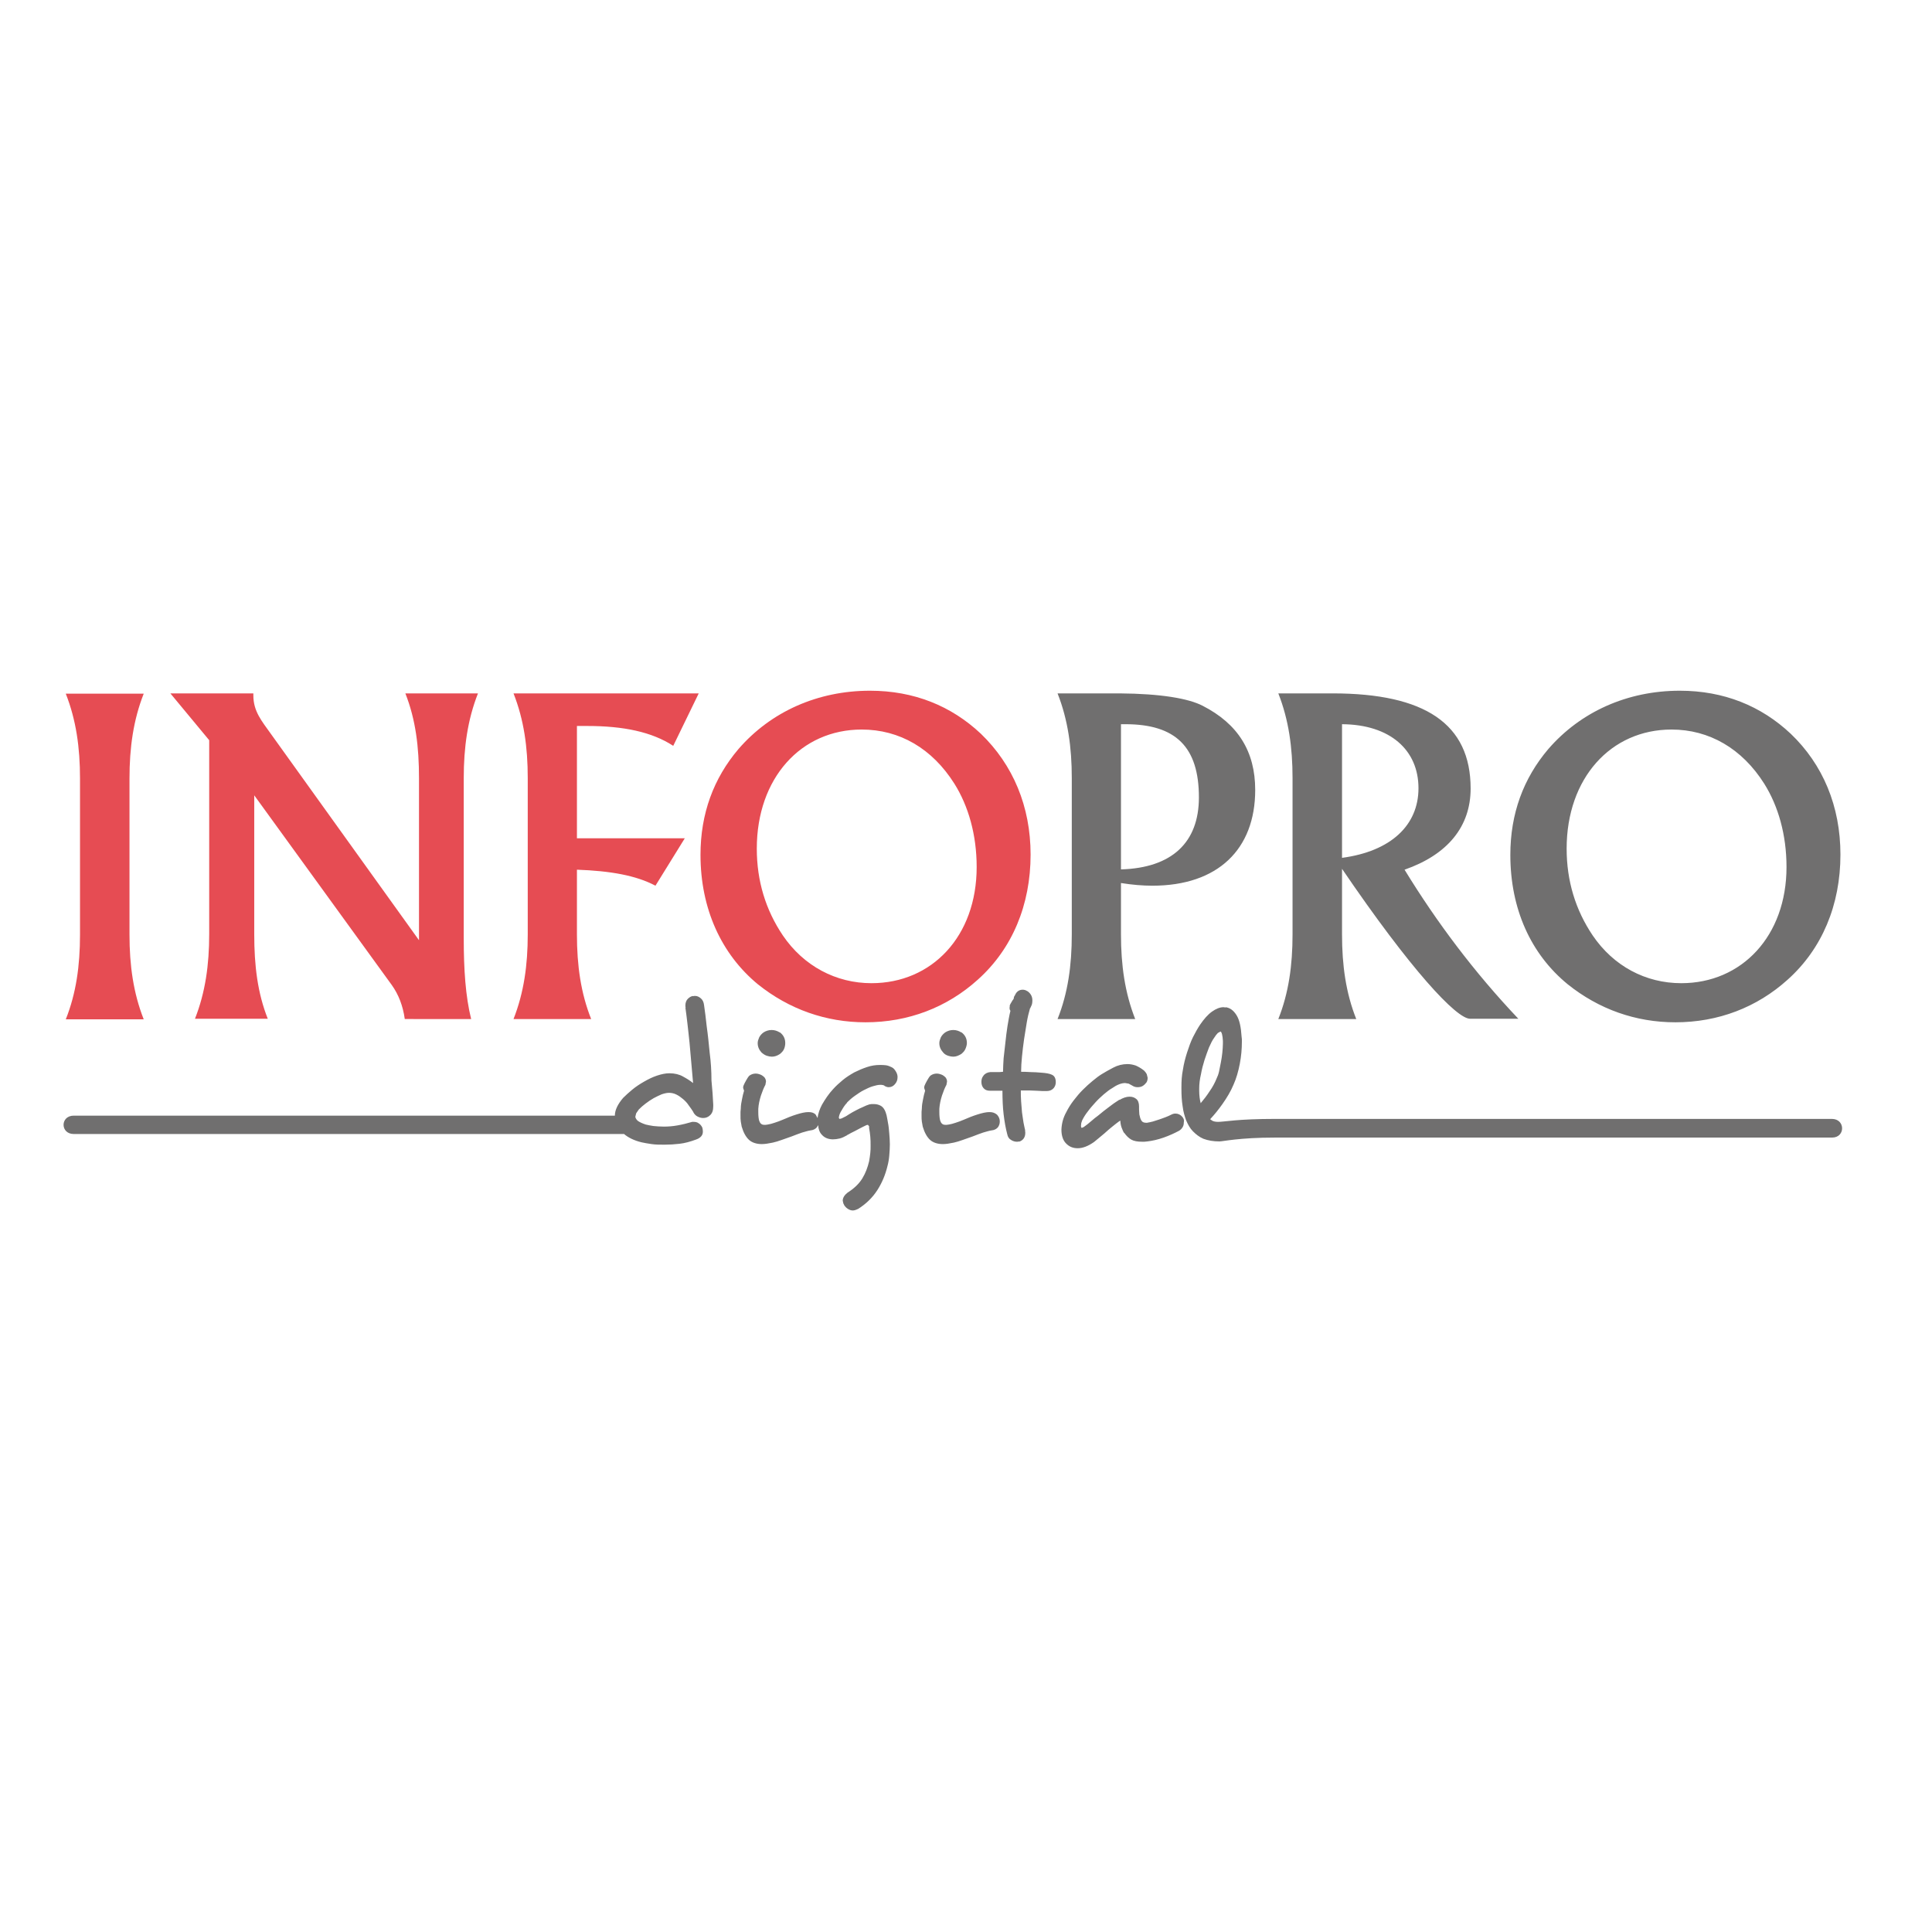 <?xml version="1.0" encoding="utf-8"?>
<!-- Generator: Adobe Illustrator 19.0.0, SVG Export Plug-In . SVG Version: 6.00 Build 0)  -->
<svg version="1.1" id="layer" xmlns="http://www.w3.org/2000/svg" xmlns:xlink="http://www.w3.org/1999/xlink" x="0px" y="0px"
	 viewBox="-153 -46 652 652" style="enable-background:new -153 -46 652 652;" xml:space="preserve">
<style type="text/css">
	.st0{fill:#E64C53;}
	.st1{fill:#706F6F;}
</style>
<path id="XMLID_1_" class="st0" d="M-109.3,216.7v52.7c0,10.4,1.3,19.7,4.8,28.6h-26.3c3.5-8.8,4.8-18.1,4.8-28.6v-52.7
	c0-10.4-1.3-19.7-4.8-28.6h26.3C-108,197-109.3,206.3-109.3,216.7 M-62.6,297.9c-3.5-8.8-4.6-18.1-4.6-28.6v-46.9l46.4,64
	c2.3,3.2,3.8,7.1,4.4,11.5H6c-1.9-7.7-2.5-16.7-2.5-27.3v-54c0-10.4,1.3-19.7,4.8-28.6h-24.5c3.5,8.9,4.6,18.1,4.6,28.6v54.7
	l-50.1-69.8c-2.9-4.1-5.8-7.4-5.8-12.8v-0.7h-28l13.1,15.8v65.4c0,10.4-1.3,19.7-4.8,28.6H-62.6 M46.5,297.9
	c-3.5-8.8-4.8-18.1-4.8-28.6v-21.8c11.2,0.4,19.9,1.9,26.5,5.4l9.9-16H41.7v-37.9h3.5c12.2,0,21.8,2,29,6.7l8.6-17.7H20.3
	c3.5,8.9,4.8,18.1,4.8,28.6v52.7c0,10.4-1.3,19.7-4.8,28.6H46.5 M177,284.6c11.6-10.4,17.8-25.2,17.8-42.2
	c0-16.2-5.9-30.3-16.8-40.8c-10-9.4-22.6-14.5-37.4-14.5c-17.7,0-33.5,7.1-44.4,19.7c-8.4,9.9-12.8,21.8-12.8,35.7
	c0,18.1,7,33.5,19.4,43.7c10.5,8.4,22.9,12.8,36.3,12.8C153.5,299,166.6,294,177,284.6 M176.6,246.6c0,23.4-15.1,39.2-35.5,39.2
	c-12,0-22.9-5.8-29.9-16.1c-5.8-8.6-8.8-18.4-8.8-29.3c0-23.8,14.9-40.2,35.4-40.2c12.8,0,23.8,6.4,31.3,18.3
	C173.8,226,176.6,235.7,176.6,246.6"/>
<polygon id="XMLID_12_" class="st1" points="189.3,289.7 189.4,289.5 189.4,289.6 "/>
<path id="XMLID_13_" class="st1" d="M252.9,192.2c11.9,6.1,17.7,15.4,17.7,28.4c0,20-12.6,32.3-34.7,32.3c-3.3,0-6.8-0.3-10.6-0.9
	v17.3c0,10.4,1.3,19.7,4.8,28.6h-26.2c3.5-8.8,4.8-18.1,4.8-28.6v-52.7c0-10.4-1.3-19.7-4.8-28.6h21
	C238.7,188.1,248.1,189.7,252.9,192.2 M251.6,223.1c0-17-7.8-24.7-24.8-24.7h-1.5v49C242.5,246.9,251.6,238.3,251.6,223.1
	 M304.7,297.9h-26.3c3.5-8.8,4.8-18.1,4.8-28.6v-52.7c0-10.4-1.3-19.7-4.8-28.6h18.3c31.2,0,46.6,10.3,46.6,32.1
	c0,12.8-7.7,22.3-22.3,27.4c10.9,17.8,23.6,34.7,38.4,50.3h-16.3c-4.6,0-20-16.5-43.2-50.6v22.1
	C299.9,279.8,301.2,289.1,304.7,297.9 M299.9,243.5c16.5-2.2,25.8-11,25.8-23.5c0-12.9-9.6-21.5-25.8-21.6V243.5z M450.3,284.6
	c-10.4,9.4-23.5,14.4-37.9,14.4c-13.4,0-25.8-4.4-36.3-12.8c-12.5-10.2-19.4-25.5-19.4-43.7c0-13.9,4.4-25.8,12.8-35.7
	c10.9-12.6,26.7-19.7,44.4-19.7c14.8,0,27.4,5.1,37.4,14.5c10.9,10.4,16.8,24.5,16.8,40.8C468.1,259.4,461.9,274.2,450.3,284.6
	 M449.9,246.6c0-10.9-2.8-20.6-7.5-28.1c-7.5-11.9-18.6-18.3-31.3-18.3c-20.5,0-35.4,16.4-35.4,40.2c0,10.9,3,20.7,8.8,29.3
	c7,10.3,17.8,16.1,29.9,16.1C434.8,285.8,449.9,269.9,449.9,246.6 M105.8,310.3c0.6,0.2,1.2,0.3,1.7,0.3c0.9,0,1.8-0.3,2.7-0.9
	c0.6-0.5,1.1-1,1.4-1.7c0.3-0.7,0.4-1.4,0.4-2c0-1.5-0.6-2.7-1.8-3.6h-0.1c-0.8-0.5-1.7-0.8-2.7-0.8c-1,0-1.9,0.3-2.7,0.8
	c-0.7,0.5-1.2,1.1-1.5,1.7c-0.3,0.7-0.5,1.3-0.5,1.9c0,1.2,0.4,2.2,1.3,3.2C104.7,309.8,105.2,310.1,105.8,310.3 M148,314.2
	L148,314.2c-0.6-0.3-1.3-0.6-2-0.7c-0.7-0.1-1.4-0.1-2.1-0.1c-1.4,0-2.8,0.2-4.3,0.7c-1.5,0.5-2.9,1.1-4.3,1.8
	c-1.4,0.8-2.7,1.6-3.9,2.6c-1.2,1-2.3,2-3.2,3c-1.5,1.6-2.7,3.4-3.8,5.3c-0.8,1.5-1.3,3-1.5,4.5l-0.6-1.1c-0.5-0.6-1.3-0.9-2.4-0.9
	h-0.1c-1.1,0-2.4,0.3-4,0.8c-1.6,0.5-3.1,1.1-4.7,1.8c-0.9,0.4-1.8,0.7-2.7,1c-0.9,0.3-1.6,0.5-2.3,0.6l-0.7,0.1h-0.5
	c-0.9,0-1.4-0.5-1.7-1.4c-0.2-0.7-0.3-1.6-0.3-2.9v-1.1c0.1-1.5,0.4-2.9,0.9-4.5c0.5-1.5,1-2.7,1.5-3.6l0.2-1.1c0-0.5-0.2-1-0.5-1.4
	c-0.4-0.4-0.9-0.8-1.5-1c-0.5-0.2-1-0.3-1.4-0.3c-0.8,0-1.5,0.2-2.2,0.7c-0.4,0.4-0.7,0.9-1.1,1.6c-0.4,0.7-0.7,1.3-0.9,1.8
	l-0.1,0.4l0,0.4l0.3,0.9c-0.3,0.9-0.5,1.9-0.7,2.9c-0.2,1-0.4,2-0.4,3.1l-0.1,1.1c0,0.4,0,0.8,0,1.3c0,0.7,0,1.4,0.1,2
	c0.1,0.7,0.2,1.2,0.3,1.7c0.6,2,1.4,3.5,2.5,4.5c1,0.9,2.5,1.4,4.3,1.4c1,0,2.3-0.2,3.7-0.5c0.9-0.2,1.9-0.5,3-0.9
	c1.1-0.4,2.2-0.8,3.4-1.2c1.2-0.5,2.4-0.9,3.5-1.3c1.1-0.3,2-0.6,2.7-0.7c1.1-0.1,1.8-0.5,2.3-1.1l0.4-0.7c0.1,1.4,0.5,2.5,1.3,3.3
	c0.9,1,2.2,1.5,3.7,1.5c0.7,0,1.5-0.1,2.3-0.3c0.8-0.2,1.6-0.6,2.5-1.1h-0.1c0.5-0.2,0.9-0.5,1.3-0.7c1-0.5,2-1,2.9-1.5
	c1-0.5,1.7-0.9,2.4-1.2l0.5-0.1l0.4,0.5l0,0.3l0,0.3c0.2,1,0.3,1.9,0.4,2.9c0.1,1,0.1,2,0.1,3.1c0,0.8,0,1.6-0.1,2.4
	c-0.1,0.8-0.2,1.8-0.4,2.8c-0.5,2.1-1.2,4-2.3,5.8c-1.1,1.8-2.8,3.4-5,4.8c-1,0.8-1.6,1.7-1.6,2.7l0.2,0.9l0.4,0.8
	c0.3,0.4,0.7,0.8,1.2,1.1c0.5,0.3,1,0.5,1.6,0.5c0.5,0,1.1-0.2,1.7-0.5l-0.1,0.1c2.9-1.8,5.1-4,6.7-6.5c1.6-2.5,2.7-5.2,3.4-8.1
	c0.3-1.1,0.5-2.3,0.6-3.5c0.1-1.2,0.2-2.5,0.2-3.8c0-1.3-0.1-2.5-0.2-3.7c-0.1-1.2-0.2-2.4-0.4-3.4c-0.2-1-0.3-1.9-0.5-2.7
	c-0.2-0.8-0.4-1.3-0.6-1.7c-0.4-0.8-0.9-1.3-1.5-1.6c-0.6-0.3-1.3-0.5-2.1-0.5h-0.9l-0.7,0.1c-0.7,0.2-1.4,0.5-2.2,0.9
	c-0.8,0.3-1.5,0.7-2.3,1.1c-0.8,0.4-1.5,0.8-2.3,1.3c-0.7,0.5-1.4,0.9-2.1,1.2c-0.5,0.3-1,0.4-1.2,0.4l-0.2-0.3v-0.3
	c0.1-0.7,0.4-1.5,1-2.4c0.5-0.9,1.1-1.8,1.8-2.5h-0.1c0.8-0.8,1.7-1.6,2.7-2.3c1-0.7,2-1.4,3-1.9c1-0.5,2-1,3-1.3
	c1-0.3,1.8-0.5,2.6-0.5c0.6,0,1.1,0.1,1.4,0.3h-0.1c0.5,0.3,1,0.5,1.5,0.5c0.8,0,1.5-0.3,2.1-1c0.6-0.7,0.9-1.4,0.9-2.4
	c0-0.5-0.1-1-0.4-1.6C149,315,148.6,314.5,148,314.2 M167,310.3c0.6,0.2,1.2,0.3,1.7,0.3c0.9,0,1.7-0.3,2.7-0.9
	c0.6-0.5,1.1-1,1.4-1.7c0.3-0.7,0.5-1.4,0.5-2c0-1.5-0.6-2.7-1.8-3.6h-0.1c-0.8-0.5-1.7-0.8-2.7-0.8c-1,0-1.9,0.3-2.7,0.8
	c-0.7,0.5-1.2,1.1-1.5,1.7c-0.3,0.7-0.5,1.3-0.5,1.9c0,1.2,0.4,2.2,1.3,3.2C165.8,309.8,166.4,310.1,167,310.3 M181,329.3h-0.1
	c-1.1,0-2.4,0.3-4,0.8c-1.6,0.5-3.1,1.1-4.7,1.8c-0.9,0.4-1.8,0.7-2.7,1c-0.9,0.3-1.6,0.5-2.3,0.6l-0.7,0.1h-0.5
	c-0.9,0-1.4-0.5-1.7-1.4c-0.2-0.7-0.3-1.6-0.3-2.9v-1.1c0.1-1.5,0.4-2.9,0.9-4.5c0.5-1.5,1-2.7,1.5-3.6l0.2-1.1c0-0.5-0.2-1-0.5-1.4
	c-0.4-0.4-0.9-0.8-1.5-1c-0.5-0.2-1-0.3-1.4-0.3c-0.8,0-1.5,0.2-2.2,0.7c-0.4,0.4-0.7,0.9-1.1,1.6c-0.4,0.7-0.7,1.3-0.9,1.8
	l-0.1,0.4l0,0.4l0.3,0.9c-0.3,0.9-0.5,1.9-0.7,2.9c-0.2,1-0.4,2-0.4,3.1l-0.1,1.1c0,0.4,0,0.8,0,1.3c0,0.7,0,1.4,0.1,2
	c0.1,0.7,0.2,1.2,0.3,1.7c0.6,2,1.4,3.5,2.5,4.5c1,0.9,2.5,1.4,4.3,1.4c1,0,2.3-0.2,3.7-0.5c0.9-0.2,1.9-0.5,3-0.9
	c1.1-0.4,2.2-0.8,3.4-1.2c1.2-0.5,2.4-0.9,3.5-1.3c1.1-0.3,2-0.6,2.7-0.7c1.1-0.1,1.8-0.5,2.3-1.1c0.4-0.6,0.6-1.2,0.6-1.9v-0.1
	c0-0.8-0.3-1.5-0.9-2.2C182.8,329.6,182,329.3,181,329.3 M202,316.7c-0.8-0.4-2.1-0.6-3.6-0.7c-1.2-0.1-2.4-0.2-3.7-0.2
	c-1.3-0.1-2.3-0.1-3.1-0.1c0-1.5,0.1-3.3,0.3-5.2c0.2-1.9,0.4-3.8,0.7-5.8c0.3-1.9,0.6-3.8,0.9-5.6c0.3-1.8,0.7-3.4,1.1-4.8l0.1-0.1
	l0.5-1.1c0.1-0.3,0.2-0.8,0.2-1.3v-0.2c0-0.8-0.2-1.4-0.5-1.9c-0.3-0.5-0.8-1-1.3-1.3l0.1,0.1c-0.6-0.4-1.1-0.5-1.6-0.5
	c-1.1,0-2,0.6-2.5,1.7l-0.1,0.2l-0.3,0.5l-0.1,0.6l-0.1,0.2l-0.3,0.4c-0.5,0.8-0.9,1.5-1,1.9l0.1-0.1l-0.1,0.7c0,0.5,0.1,0.8,0.3,1
	c-0.4,1.6-0.7,3.4-1,5.2c-0.3,1.8-0.5,3.7-0.7,5.5c-0.2,1.8-0.4,3.6-0.6,5.3c-0.1,1.7-0.2,3.2-0.2,4.6l-1.2,0.1H183h-1.8
	c-1,0.1-1.8,0.5-2.3,1.2c-0.5,0.6-0.7,1.3-0.7,2.1c0,0.8,0.2,1.5,0.7,2.1c0.5,0.6,1.2,0.9,2.2,0.9h4.2c0,2.8,0.1,5.5,0.4,8
	c0.3,2.5,0.7,4.7,1.2,6.6c0.2,1,0.6,1.6,1.3,2c0.6,0.4,1.3,0.6,1.9,0.6h0.3l0.5-0.1l-0.1,0.1c0.6-0.1,1.2-0.5,1.6-1
	c0.4-0.5,0.6-1.2,0.6-1.9V336l-0.1-0.5l0.1,0.1c-0.2-0.8-0.4-1.8-0.6-2.8c-0.2-1.1-0.3-2.2-0.5-3.4c-0.1-1.2-0.2-2.4-0.3-3.7
	c-0.1-1.3-0.1-2.5-0.1-3.7c0.9,0,1.8,0,2.8,0c0.9,0,1.8,0.1,2.6,0.1c0.7,0,1.3,0.1,1.9,0.1c0.6,0,1.1,0,1.5,0c1,0,1.8-0.4,2.3-1
	c0.5-0.6,0.7-1.3,0.7-2C203.3,318,202.9,317.1,202,316.7 M246,330.9c-0.6-0.7-1.4-1.1-2.3-1.1c-0.5,0-0.9,0.1-1.5,0.4
	c-0.5,0.3-1.1,0.5-1.8,0.8c-0.7,0.3-1.4,0.5-2.2,0.8c-0.7,0.2-1.5,0.5-2.2,0.7c-0.7,0.2-1.4,0.3-1.9,0.4h-0.3
	c-0.5,0-0.9-0.1-1.2-0.3c-0.3-0.2-0.6-0.7-0.8-1.3c-0.1-0.3-0.2-0.7-0.3-1.2c0-0.5-0.1-1.1-0.1-1.7v-1c0-1.1-0.3-2-0.9-2.5
	c-0.6-0.5-1.3-0.8-2.3-0.8c-1.1,0-2.2,0.4-3.4,1.1v-0.1c-0.7,0.5-1.6,1-2.5,1.7c-0.9,0.7-1.9,1.4-2.9,2.2c-1,0.8-1.9,1.6-2.9,2.3
	c-0.9,0.8-1.8,1.5-2.5,2.1l-0.8,0.6c-0.5,0.4-0.9,0.6-1.2,0.6l-0.1-0.1l-0.1-0.5l0.1-1l0.3-0.9c0.5-1,1.1-2,1.9-3
	c0.8-1.1,1.7-2.1,2.6-3.1c0.9-1,1.9-1.9,2.8-2.7c1-0.8,1.8-1.5,2.7-2c1.7-1.2,3.2-1.8,4.5-1.8l1.2,0.2l1.1,0.6
	c0.6,0.4,1.2,0.6,1.9,0.6c0.6,0,1.2-0.1,1.7-0.4c0.5-0.3,0.9-0.7,1.3-1.2c0.3-0.5,0.4-1,0.4-1.6l-0.3-1.2c-0.2-0.4-0.5-0.8-0.9-1.2
	c-1-0.8-1.9-1.3-2.8-1.7c-0.9-0.3-1.8-0.5-2.8-0.5c-1.7,0-3.3,0.4-4.8,1.2c-1.5,0.8-2.8,1.5-3.9,2.2c-1,0.6-2,1.4-3.1,2.3
	c-1.1,0.9-2.2,1.9-3.3,3s-2.1,2.3-3.1,3.6c-1,1.3-1.8,2.6-2.5,4c-1,1.8-1.5,3.7-1.6,5.8c0,2.2,0.6,3.9,1.9,5c1,0.9,2.2,1.3,3.6,1.3
	c1.7,0,3.5-0.7,5.5-2.1c0.6-0.5,1.1-0.9,1.7-1.4c0.6-0.5,1.2-1,1.8-1.5c1-0.9,1.9-1.7,2.8-2.4c0.9-0.7,1.6-1.3,2.2-1.7l0.4-0.2
	c0,0.7,0.1,1.4,0.4,2.3c0.3,0.8,0.6,1.5,0.9,1.9v-0.1c0.7,1,1.5,1.8,2.4,2.3c0.9,0.5,2.1,0.7,3.6,0.7h0.8l1-0.1
	c1.7-0.2,3.5-0.6,5.5-1.3c2-0.7,3.7-1.5,5.2-2.3c0.5-0.3,0.9-0.7,1.2-1.2c0.3-0.5,0.4-1,0.4-1.6C246.7,332.1,246.5,331.5,246,330.9
	L246,330.9z M465.2,331.6H277.4c-12.9,0-17.2,1-19.3,1c-2.1,0-2.4-0.8-2.7-0.9c1.4-1.5,2.8-3.2,4.2-5.2c1.4-2,2.7-4.1,3.7-6.5
	c0.9-2,1.6-4.4,2.1-7c0.5-2.6,0.7-5.1,0.7-7.4v-0.9l-0.1-0.9c-0.2-3.2-0.7-5.6-1.7-7.2c-1-1.6-2.2-2.5-3.7-2.7l0.1,0.1l-0.8-0.1
	c-1.2,0-2.5,0.5-3.9,1.5c-1.4,1-2.7,2.5-4,4.4c-0.8,1.2-1.6,2.6-2.4,4.2c-0.8,1.6-1.4,3.4-2,5.2c-0.6,1.9-1.1,3.8-1.4,5.8
	c-0.4,2-0.5,3.9-0.5,5.9v0.5c0,2.1,0.1,4.1,0.4,5.9c0.2,1.8,0.7,3.4,1.2,4.8c0.6,1.4,1.3,2.7,2.3,3.7c1,1,2.1,1.9,3.5,2.5
	c1.6,0.6,3.4,0.9,5.4,0.9c1.3,0,6.6-1.3,18.9-1.3h187.9C469.8,337.9,469.8,331.6,465.2,331.6 M252.2,326.3c-0.3-1.2-0.5-2.6-0.5-4.2
	v-0.7c0-1.6,0.2-3.2,0.6-4.9c0.3-1.7,0.7-3.2,1.2-4.8c0.5-1.5,1-2.9,1.5-4.2c0.6-1.3,1.1-2.4,1.7-3.2c0.5-0.8,0.9-1.3,1.3-1.7
	l0.9-0.5c0.4,0.2,0.7,1.3,0.8,3.2v0.9c0,0.9-0.1,2-0.2,3.1c-0.1,1.1-0.3,2.2-0.5,3.3c-0.2,1.1-0.4,2.1-0.6,3
	c-0.2,0.9-0.5,1.7-0.8,2.3c-0.6,1.5-1.4,3-2.4,4.4C254.3,323.7,253.3,325,252.2,326.3 M86.5,309.3c-0.3-3.1-0.6-6.1-1-8.9
	c-0.3-2.8-0.6-5.2-0.9-7.2c-0.1-1-0.5-1.8-1.1-2.3c-0.6-0.5-1.2-0.8-1.9-0.8h-0.3l-0.5,0.1l0.1-0.1c-0.7,0.1-1.3,0.5-1.8,1
	c-0.5,0.5-0.8,1.3-0.8,2.2v0.3l0.1,0.5l-0.1-0.1c0.2,1.6,0.5,3.5,0.7,5.5c0.2,2,0.5,4.2,0.7,6.4c0.2,2.2,0.4,4.5,0.6,6.8
	c0.2,2.3,0.4,4.6,0.6,6.8c-1-0.8-2.1-1.5-3.4-2.2c-1.2-0.7-2.8-1.1-4.6-1.1c-1.3,0-2.7,0.3-4.2,0.8c-1.5,0.5-2.9,1.2-4.3,2
	c-1.4,0.8-2.8,1.7-4,2.7c-1.2,1-2.2,1.9-3.1,2.8c-1.8,2.1-2.8,4.1-2.8,6h-182.6c-4.6,0-4.6,6.2,0,6.2H57.6c1.4,1.2,3.4,2.2,5.9,2.8
	c0.9,0.2,2,0.4,3.4,0.6c1.3,0.2,2.8,0.2,4.4,0.2c1.6,0,3.3-0.1,5-0.3c1.8-0.2,3.6-0.7,5.5-1.4c0.9-0.3,1.5-0.7,1.9-1.2
	c0.4-0.5,0.5-1,0.5-1.6c0-0.5-0.1-0.9-0.2-1.3c-0.3-0.6-0.7-1.1-1.2-1.4c-0.5-0.4-1.1-0.5-1.8-0.5h-0.4c-1.7,0.5-3.3,0.9-5,1.2
	c-1.6,0.3-3.2,0.4-4.6,0.4c-1.3,0-2.4-0.1-3.5-0.2c-1.1-0.2-1.9-0.3-2.6-0.5c-1.2-0.4-2-0.8-2.6-1.2c-0.5-0.4-0.8-0.9-0.9-1.4
	l0.3-1.2l0.9-1.3c0.7-0.7,1.5-1.4,2.3-2s1.8-1.3,2.7-1.8c0.9-0.5,1.8-0.9,2.7-1.3c0.9-0.3,1.7-0.5,2.5-0.5c0.9,0,1.7,0.2,2.5,0.6
	c0.8,0.4,1.5,0.9,2.2,1.5c0.7,0.6,1.4,1.3,1.9,2.1c0.6,0.8,1.1,1.5,1.6,2.3l-0.1-0.1c0.4,0.8,0.9,1.3,1.5,1.6
	c0.6,0.3,1.2,0.5,1.9,0.5c0.9,0,1.7-0.3,2.4-1c0.7-0.7,1-1.6,1-3v-0.5c-0.1-2.4-0.3-5.1-0.6-8.2C87.1,315.4,86.9,312.3,86.5,309.3"
	/>
</svg>
